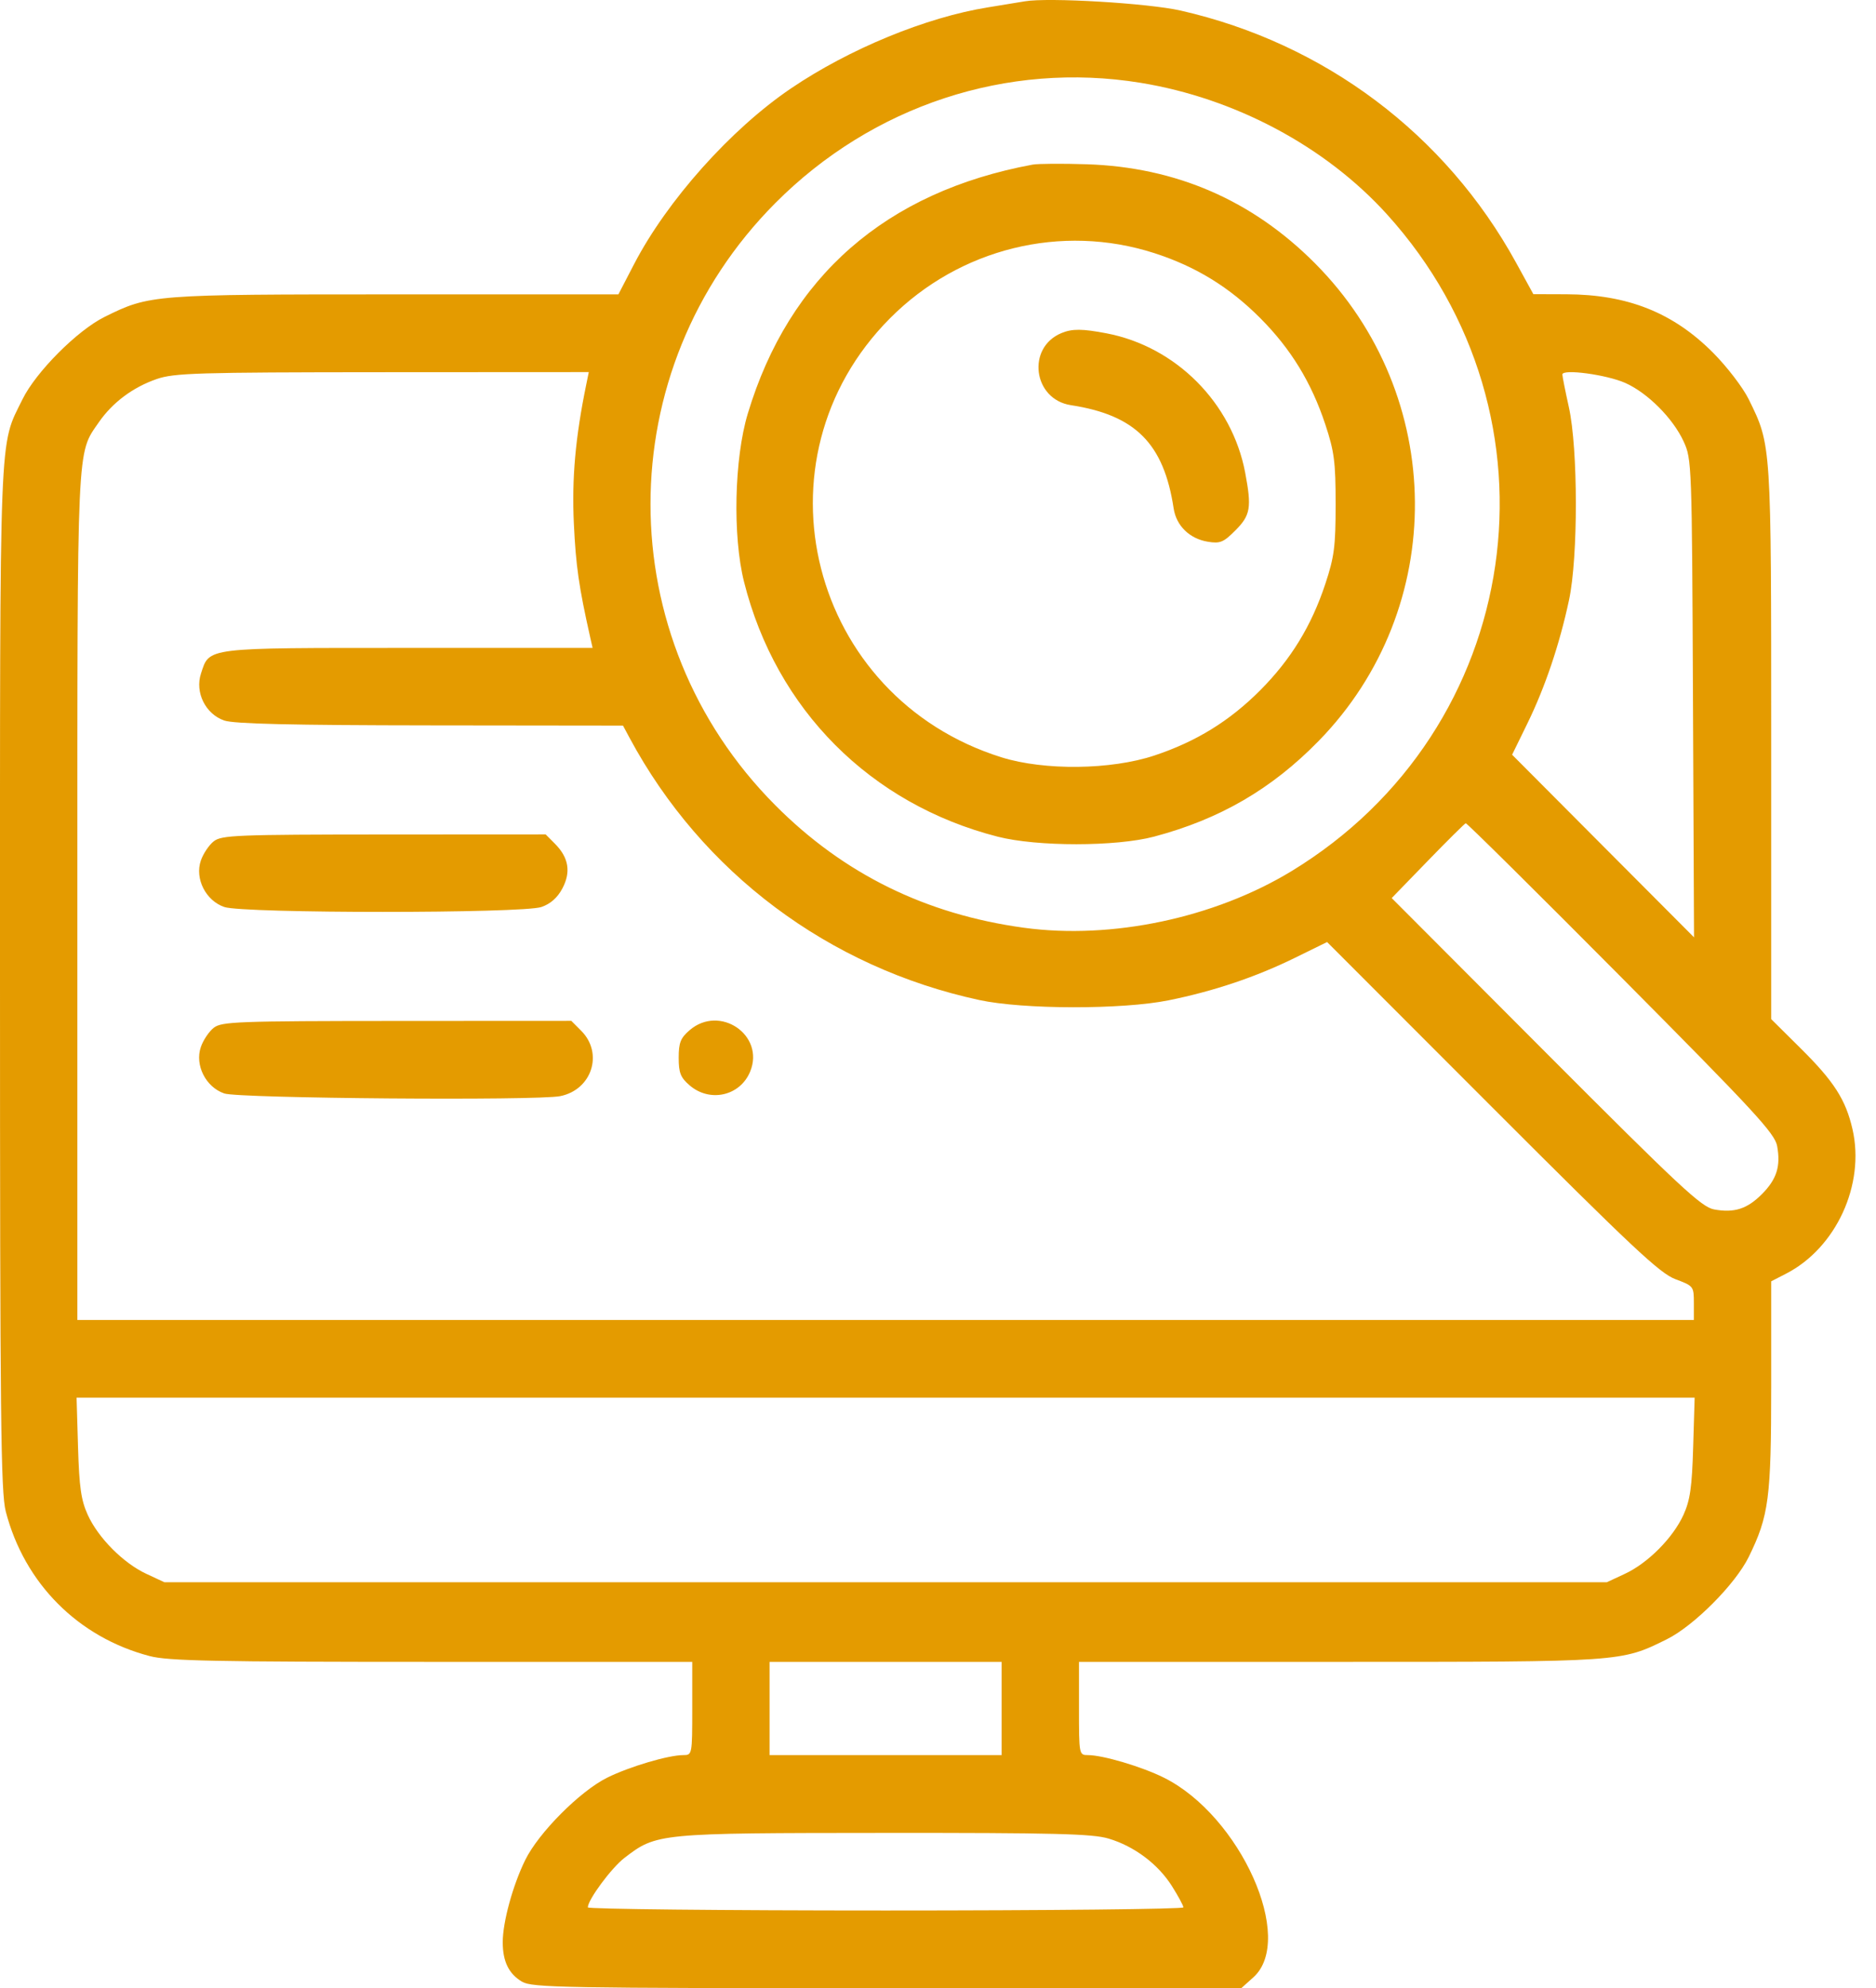 <svg width="67" height="71" viewBox="0 0 67 71" fill="none" xmlns="http://www.w3.org/2000/svg">
<path fill-rule="evenodd" clip-rule="evenodd" d="M36.601 0.047C36.411 0.08 35.821 0.176 35.289 0.262C33.078 0.616 30.333 1.745 28.248 3.158C26.098 4.615 23.822 7.165 22.643 9.438L22.085 10.513H14.11C5.427 10.513 5.346 10.519 3.733 11.318C2.761 11.799 1.28 13.286 0.802 14.262C-0.039 15.975 0 14.965 0 34.93C0 50.649 0.029 53.294 0.206 53.977C0.872 56.544 2.79 58.471 5.346 59.14C6.007 59.313 7.644 59.347 15.429 59.347H24.723V61.011C24.723 62.654 24.719 62.676 24.407 62.676C23.872 62.676 22.483 63.087 21.688 63.481C20.716 63.962 19.235 65.449 18.757 66.425C18.313 67.33 17.955 68.638 17.955 69.358C17.955 70.047 18.171 70.488 18.645 70.769C19 70.98 20.129 71 31.682 71H44.331L44.761 70.614C46.277 69.254 44.3 64.841 41.566 63.481C40.775 63.088 39.387 62.676 38.851 62.676C38.539 62.676 38.535 62.654 38.535 61.011V59.347H47.828C57.956 59.347 57.889 59.351 59.525 58.542C60.496 58.061 61.977 56.574 62.456 55.597C63.175 54.13 63.257 53.507 63.257 49.47V45.757L63.782 45.487C65.574 44.569 66.616 42.305 66.16 40.322C65.917 39.267 65.5 38.617 64.303 37.431L63.257 36.394V26.535C63.257 15.787 63.265 15.912 62.456 14.262C62.25 13.842 61.68 13.098 61.182 12.597C59.754 11.163 58.132 10.517 55.943 10.509L54.763 10.505L54.142 9.374C51.623 4.789 47.302 1.544 42.163 0.377C41.002 0.114 37.44 -0.098 36.601 0.047ZM40.733 2.957C44.111 3.507 47.341 5.231 49.534 7.653C56.073 14.877 54.446 26.057 46.118 31.114C43.368 32.783 39.702 33.558 36.57 33.131C33.064 32.653 30.128 31.207 27.691 28.758C21.746 22.788 21.746 13.222 27.691 7.251C31.158 3.768 35.975 2.182 40.733 2.957ZM36.877 5.879C31.638 6.85 28.18 9.874 26.706 14.773C26.223 16.377 26.162 19.144 26.573 20.779C27.718 25.336 31.082 28.714 35.634 29.879C37.039 30.238 39.858 30.237 41.216 29.877C43.567 29.253 45.42 28.176 47.098 26.457C51.73 21.711 51.67 14.13 46.962 9.401C44.721 7.15 41.998 5.969 38.811 5.866C37.937 5.838 37.067 5.844 36.877 5.879ZM41.228 9.04C42.707 9.517 43.906 10.253 45.01 11.361C46.104 12.46 46.837 13.659 47.334 15.161C47.653 16.125 47.701 16.498 47.701 18.005C47.701 19.511 47.653 19.885 47.334 20.849C46.837 22.351 46.104 23.549 45.01 24.648C43.915 25.748 42.721 26.484 41.228 26.98C39.679 27.495 37.303 27.523 35.772 27.046C28.915 24.904 26.758 16.416 31.787 11.365C34.274 8.866 37.911 7.971 41.228 9.04ZM37.913 11.893C36.654 12.41 36.893 14.262 38.246 14.469C40.551 14.822 41.565 15.84 41.916 18.156C42.01 18.776 42.485 19.239 43.138 19.346C43.578 19.417 43.696 19.368 44.124 18.938C44.661 18.399 44.706 18.128 44.471 16.88C44 14.388 41.997 12.376 39.516 11.903C38.651 11.738 38.294 11.736 37.913 11.893ZM20.936 13.739C20.549 15.625 20.419 17.084 20.495 18.698C20.566 20.206 20.673 20.951 21.078 22.756L21.164 23.138H14.583C7.278 23.138 7.487 23.112 7.178 24.052C6.956 24.727 7.34 25.501 8.011 25.731C8.359 25.85 10.424 25.899 15.372 25.904L22.25 25.912L22.485 26.35C25.067 31.157 29.594 34.55 34.975 35.712C36.551 36.052 40.077 36.057 41.736 35.722C43.345 35.397 44.849 34.891 46.243 34.207L47.396 33.641L53.289 39.539C58.3 44.553 59.281 45.474 59.839 45.682C60.484 45.923 60.495 45.937 60.495 46.533V47.138H31.629H2.763V32.038C2.763 15.631 2.736 16.232 3.528 15.082C4.016 14.376 4.741 13.833 5.593 13.537C6.215 13.321 7.031 13.296 13.656 13.292L21.028 13.288L20.936 13.739ZM58.045 13.675C58.843 14.03 59.748 14.937 60.129 15.764C60.421 16.399 60.426 16.544 60.463 24.941L60.501 33.473L57.252 30.213L54.004 26.952L54.546 25.843C55.181 24.545 55.699 23.011 56.037 21.426C56.365 19.888 56.361 16.024 56.03 14.536C55.903 13.964 55.799 13.44 55.799 13.373C55.799 13.166 57.378 13.379 58.045 13.675ZM57.898 34.895C62.68 39.709 63.388 40.476 63.47 40.929C63.6 41.651 63.454 42.112 62.926 42.643C62.397 43.174 61.938 43.321 61.219 43.19C60.767 43.108 60.005 42.397 55.203 37.583L49.704 32.071L50.99 30.745C51.698 30.015 52.309 29.41 52.348 29.399C52.388 29.389 54.885 31.862 57.898 34.895ZM7.635 30.043C7.466 30.175 7.258 30.484 7.173 30.731C6.951 31.376 7.348 32.163 8.011 32.39C8.691 32.623 18.657 32.623 19.336 32.39C19.659 32.279 19.907 32.061 20.083 31.731C20.397 31.142 20.312 30.625 19.82 30.132L19.487 29.797L13.714 29.8C8.458 29.803 7.914 29.824 7.635 30.043ZM7.635 36.702C7.466 36.834 7.258 37.143 7.173 37.39C6.951 38.035 7.348 38.822 8.011 39.049C8.528 39.226 19.179 39.311 20.008 39.144C21.139 38.917 21.559 37.616 20.76 36.813L20.404 36.456L14.173 36.459C8.483 36.462 7.915 36.483 7.635 36.702ZM24.627 36.791C24.305 37.069 24.239 37.236 24.239 37.774C24.239 38.312 24.305 38.479 24.627 38.757C25.352 39.383 26.432 39.139 26.791 38.268C27.328 36.967 25.705 35.859 24.627 36.791ZM60.47 51.682C60.428 53.111 60.361 53.574 60.125 54.095C59.752 54.917 58.853 55.822 58.029 56.204L57.387 56.503H31.629H5.87L5.228 56.204C4.405 55.822 3.506 54.917 3.133 54.095C2.896 53.574 2.83 53.111 2.787 51.682L2.735 49.913H31.629H60.523L60.47 51.682ZM35.772 61.011V62.676H31.629H27.485V61.011V59.347H31.629H35.772V61.011ZM39.592 65.657C40.512 65.932 41.357 66.566 41.856 67.356C42.08 67.712 42.264 68.052 42.264 68.114C42.264 68.175 37.478 68.225 31.629 68.225C25.779 68.225 20.994 68.175 20.994 68.114C20.994 67.843 21.839 66.701 22.303 66.346C23.453 65.464 23.492 65.46 31.569 65.455C37.67 65.451 39.015 65.485 39.592 65.657Z" fill="#E49B00"/>
</svg>
